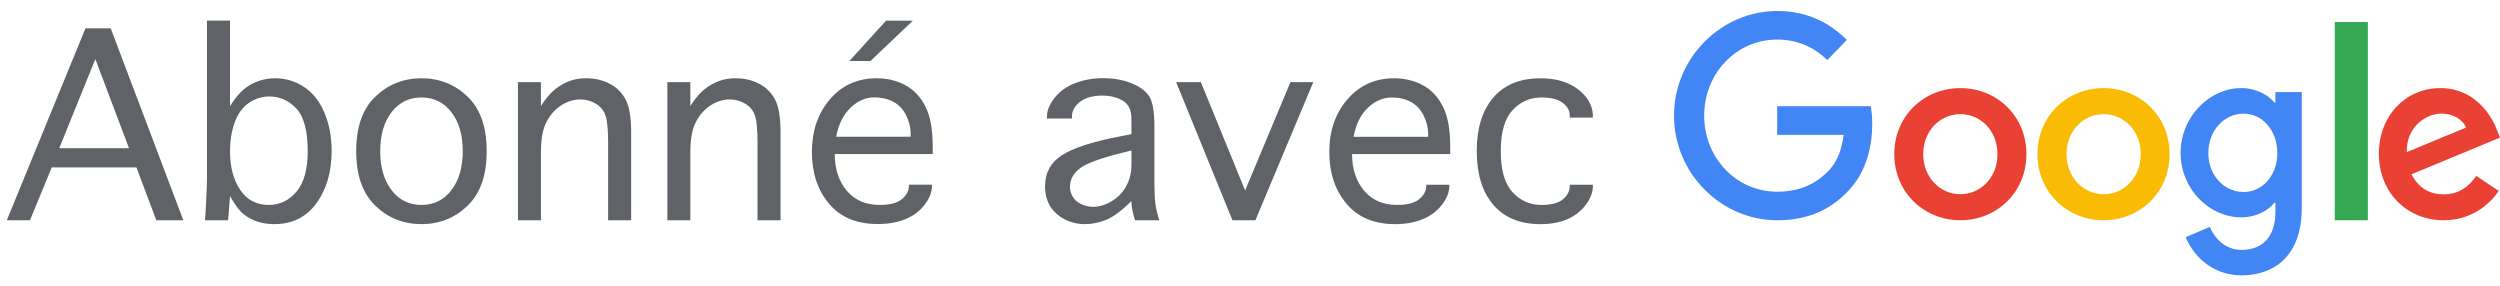 <svg width="227" height="26" viewBox="0 0 227 26" xmlns="http://www.w3.org/2000/svg"><title>SwG-TR-OW</title><desc>Created with Sketch.</desc><g fill="none"><path d="M2.72 20h-2.102l7.143-17.43h2.291l6.595 17.43h-2.453l-1.806-4.798h-7.691l-1.977 4.798zm2.659-6.541h6.334l-3.055-8.095-3.279 8.095zm15.327 6.541h-2.093c.036-.413.067-.915.094-1.505l.063-1.446.022-.759v-14.42h2.093v7.763c.455-.713.883-1.229 1.285-1.55.401-.32.839-.563 1.312-.728.473-.165.973-.247 1.5-.247.952 0 1.825.261 2.619.782.794.521 1.411 1.298 1.851 2.331.44 1.033.66 2.194.66 3.481 0 1.905-.46 3.489-1.379 4.753-.919 1.264-2.203 1.896-3.85 1.896-.539 0-1.045-.078-1.518-.234-.473-.156-.895-.385-1.267-.687-.371-.302-.776-.843-1.213-1.622l-.072.907c-.03.503-.066.931-.108 1.285zm.18-6.271c0 1.426.307 2.595.921 3.508.614.913 1.475 1.37 2.583 1.37 1.018 0 1.864-.404 2.538-1.213.674-.809 1.011-2.018 1.011-3.63 0-1.881-.344-3.185-1.033-3.913-.689-.728-1.509-1.092-2.462-1.092-.665 0-1.285.199-1.86.597-.575.398-1.002.993-1.28 1.783-.279.791-.418 1.653-.418 2.588zm17.385 6.621c-1.635 0-3.032-.557-4.191-1.671-1.159-1.114-1.738-2.767-1.738-4.959 0-2.186.579-3.835 1.738-4.946 1.159-1.111 2.556-1.667 4.191-1.667 1.635 0 3.031.556 4.187 1.667 1.156 1.111 1.734 2.76 1.734 4.946 0 2.192-.578 3.845-1.734 4.959-1.156 1.114-2.552 1.671-4.187 1.671zm0-1.743c1.126 0 2.032-.448 2.718-1.343.686-.895 1.029-2.077 1.029-3.544 0-1.461-.343-2.638-1.029-3.531-.686-.892-1.592-1.339-2.718-1.339s-2.032.446-2.718 1.339c-.686.892-1.029 2.069-1.029 3.531 0 1.467.343 2.649 1.029 3.544.686.895 1.592 1.343 2.718 1.343zm10.844 1.393h-2.084v-12.542h2.084v2.165c.443-.683.873-1.189 1.289-1.518.416-.329.851-.578 1.303-.746.452-.168.957-.252 1.514-.252.785 0 1.49.16 2.116.481.626.32 1.111.794 1.455 1.42.344.626.517 1.628.517 3.005v7.987h-2.093v-7.089c0-1.12-.075-1.915-.225-2.385-.15-.47-.442-.837-.876-1.101s-.906-.395-1.415-.395c-.611 0-1.193.18-1.747.539-.554.359-.999.861-1.334 1.505-.335.644-.503 1.565-.503 2.763v6.163zm13.566 0h-2.084v-12.542h2.084v2.165c.443-.683.873-1.189 1.289-1.518.416-.329.851-.578 1.303-.746.452-.168.957-.252 1.514-.252.785 0 1.49.16 2.116.481.626.32 1.111.794 1.455 1.42.344.626.517 1.628.517 3.005v7.987h-2.093v-7.089c0-1.12-.075-1.915-.225-2.385-.15-.47-.442-.837-.876-1.101s-.906-.395-1.415-.395c-.611 0-1.193.18-1.747.539-.554.359-.999.861-1.334 1.505-.335.644-.503 1.565-.503 2.763v6.163zm19.846-3.234h2.093v.126c0 .557-.222 1.125-.665 1.703-.443.578-1.027 1.014-1.752 1.307-.725.293-1.56.44-2.507.44-1.917 0-3.392-.617-4.425-1.851s-1.55-2.794-1.55-4.681c0-1.929.547-3.528 1.64-4.798s2.508-1.905 4.245-1.905c.946 0 1.806.205 2.579.615.773.41 1.384 1.051 1.833 1.923.449.871.674 2.092.674 3.661v.683h-8.895c0 1.348.361 2.454 1.083 3.32.722.865 1.721 1.298 2.996 1.298.928 0 1.602-.177 2.021-.53.419-.353.629-.749.629-1.186v-.126zm-6.604-4.348h6.765v-.252c0-.581-.138-1.147-.413-1.698-.276-.551-.663-.96-1.163-1.226-.5-.267-1.074-.4-1.721-.4-.785 0-1.505.313-2.161.939-.656.626-1.092 1.505-1.307 2.637zm1.204-6.882l3.324-3.657h2.435l-3.845 3.657h-1.914zm25.929 14.465c-.216-.677-.323-1.258-.323-1.743-.916.904-1.698 1.479-2.345 1.725-.647.246-1.267.368-1.86.368-.994 0-1.849-.305-2.565-.916s-1.074-1.452-1.074-2.525c0-1.21.505-2.144 1.514-2.803 1.009-.659 2.745-1.228 5.206-1.707l1.123-.216v-1.42c0-.767-.259-1.306-.777-1.617-.518-.311-1.14-.467-1.864-.467-.868 0-1.545.19-2.03.571-.485.38-.728.825-.728 1.334v.18h-2.273v-.162c0-.557.234-1.131.701-1.721.467-.59 1.089-1.035 1.864-1.334.776-.299 1.625-.449 2.547-.449.91 0 1.74.142 2.489.427.749.285 1.295.668 1.64 1.15.344.482.517 1.388.517 2.718v4.879c0 .533.013 1.093.04 1.68.027.587.16 1.27.4 2.048h-2.201zm-.323-6.334l-.629.153c-2.12.521-3.475 1.014-4.065 1.478-.59.464-.885 1.017-.885 1.658 0 .329.087.636.261.921.174.285.433.506.777.665.344.159.687.238 1.029.238.581 0 1.154-.171 1.721-.512.566-.341 1.006-.797 1.321-1.366.314-.569.472-1.231.472-1.986v-1.249zm9.173 6.334l-5.112-12.542h2.246l4.016 9.838 4.115-9.838h2.075l-5.256 12.542h-2.084zm17.6-3.225h2.093v.117c0 .551-.222 1.116-.665 1.694-.443.578-1.027 1.017-1.752 1.316-.725.299-1.56.449-2.507.449-1.905 0-3.377-.618-4.416-1.855-1.039-1.237-1.559-2.799-1.559-4.685 0-1.929.55-3.528 1.649-4.798s2.511-1.905 4.236-1.905c.952 0 1.815.205 2.587.615.773.41 1.384 1.053 1.833 1.927.449.874.674 2.09.674 3.648v.692h-8.912c0 1.342.362 2.447 1.087 3.315.725.868 1.725 1.303 3.001 1.303.922 0 1.595-.178 2.017-.535.422-.356.633-.75.633-1.181v-.117zm-6.604-4.357h6.774v-.243c0-.587-.141-1.156-.422-1.707-.282-.551-.669-.958-1.163-1.222s-1.071-.395-1.729-.395c-.779 0-1.497.311-2.156.934s-1.093 1.5-1.303 2.632zm19.631 4.357h2.102v.117c0 .557-.211 1.12-.633 1.689-.422.569-.976 1.006-1.662 1.312-.686.305-1.511.458-2.475.458-1.851 0-3.276-.587-4.277-1.761-1-1.174-1.5-2.797-1.5-4.87 0-2.066.5-3.685 1.5-4.856 1-1.171 2.426-1.756 4.277-1.756.964 0 1.789.151 2.475.454.686.302 1.24.717 1.662 1.244.422.527.633 1.114.633 1.761v.108h-2.102v-.108c.024-.455-.175-.855-.597-1.199-.422-.344-1.077-.517-1.963-.517-1.048 0-1.927.385-2.637 1.154-.71.77-1.065 2.008-1.065 3.715 0 1.713.355 2.956 1.065 3.729.71.773 1.589 1.159 2.637 1.159.886 0 1.535-.172 1.945-.517.41-.344.615-.744.615-1.199v-.117z" fill="#5F6368"/><path d="M161.367 20c-5.09 0-9.367-4.265-9.367-9.5s4.277-9.5 9.367-9.5c2.818 0 4.822 1.133 6.331 2.622l-1.776 1.827c-1.082-1.041-2.55-1.857-4.555-1.857-3.721 0-6.628 3.082-6.628 6.908 0 3.827 2.907 6.908 6.628 6.908 2.411 0 3.781-1 4.664-1.898.724-.745 1.191-1.806 1.369-3.265h-6.033v-2.602h8.494c.089.459.139 1.02.139 1.622 0 1.949-.516 4.357-2.183 6.071-1.627 1.735-3.691 2.663-6.45 2.663z" id="Shape" fill="#4285F4"/><path d="M184 14c0 3.456-2.69 6-6 6s-6-2.544-6-6c0-3.476 2.69-6 6-6s6 2.524 6 6zm-2.629 0c0-2.164-1.563-3.636-3.371-3.636-1.807 0-3.371 1.482-3.371 3.636 0 2.134 1.563 3.636 3.371 3.636 1.807 0 3.371-1.492 3.371-3.636z" id="Shape" fill="#E94235"/><path d="M197 14c0 3.456-2.69 6-6 6-3.299 0-6-2.544-6-6 0-3.476 2.69-6 6-6s6 2.524 6 6zm-2.619 0c0-2.164-1.563-3.636-3.371-3.636-1.807 0-3.371 1.482-3.371 3.636 0 2.134 1.563 3.636 3.371 3.636 1.807.01 3.371-1.492 3.371-3.636z" id="Shape" fill="#FABB05"/><path d="M209 8.362v10.531c0 4.336-2.499 6.107-5.457 6.107-2.786 0-4.452-1.908-5.084-3.465l2.192-.93c.393.959 1.35 2.085 2.891 2.085 1.896 0 3.064-1.204 3.064-3.445v-.842h-.086c-.565.714-1.656 1.331-3.025 1.331-2.872 0-5.495-2.554-5.495-5.843 0-3.308 2.633-5.892 5.495-5.892 1.369 0 2.46.626 3.025 1.311h.086v-.949h2.393zm-2.221 5.539c0-2.065-1.35-3.582-3.064-3.582-1.742 0-3.198 1.507-3.198 3.582 0 2.045 1.455 3.533 3.198 3.533 1.714 0 3.064-1.488 3.064-3.533z" id="Shape" fill="#4285F4"/><path fill="#34A853" d="M215 2v18h-3v-18z"/><path d="M224.844 15.973l2.046 1.362c-.662.982-2.256 2.664-5.014 2.664-3.419 0-5.876-2.634-5.876-6 0-3.566 2.487-6 5.585-6 3.119 0 4.643 2.474 5.144 3.816l.271.681-8.032 3.326c.612 1.202 1.574 1.823 2.918 1.823s2.276-.671 2.958-1.673zm-6.307-2.164l5.375-2.224c-.301-.751-1.183-1.272-2.236-1.272-1.344 0-3.209 1.182-3.139 3.496z" fill="#E94235"/></g></svg>